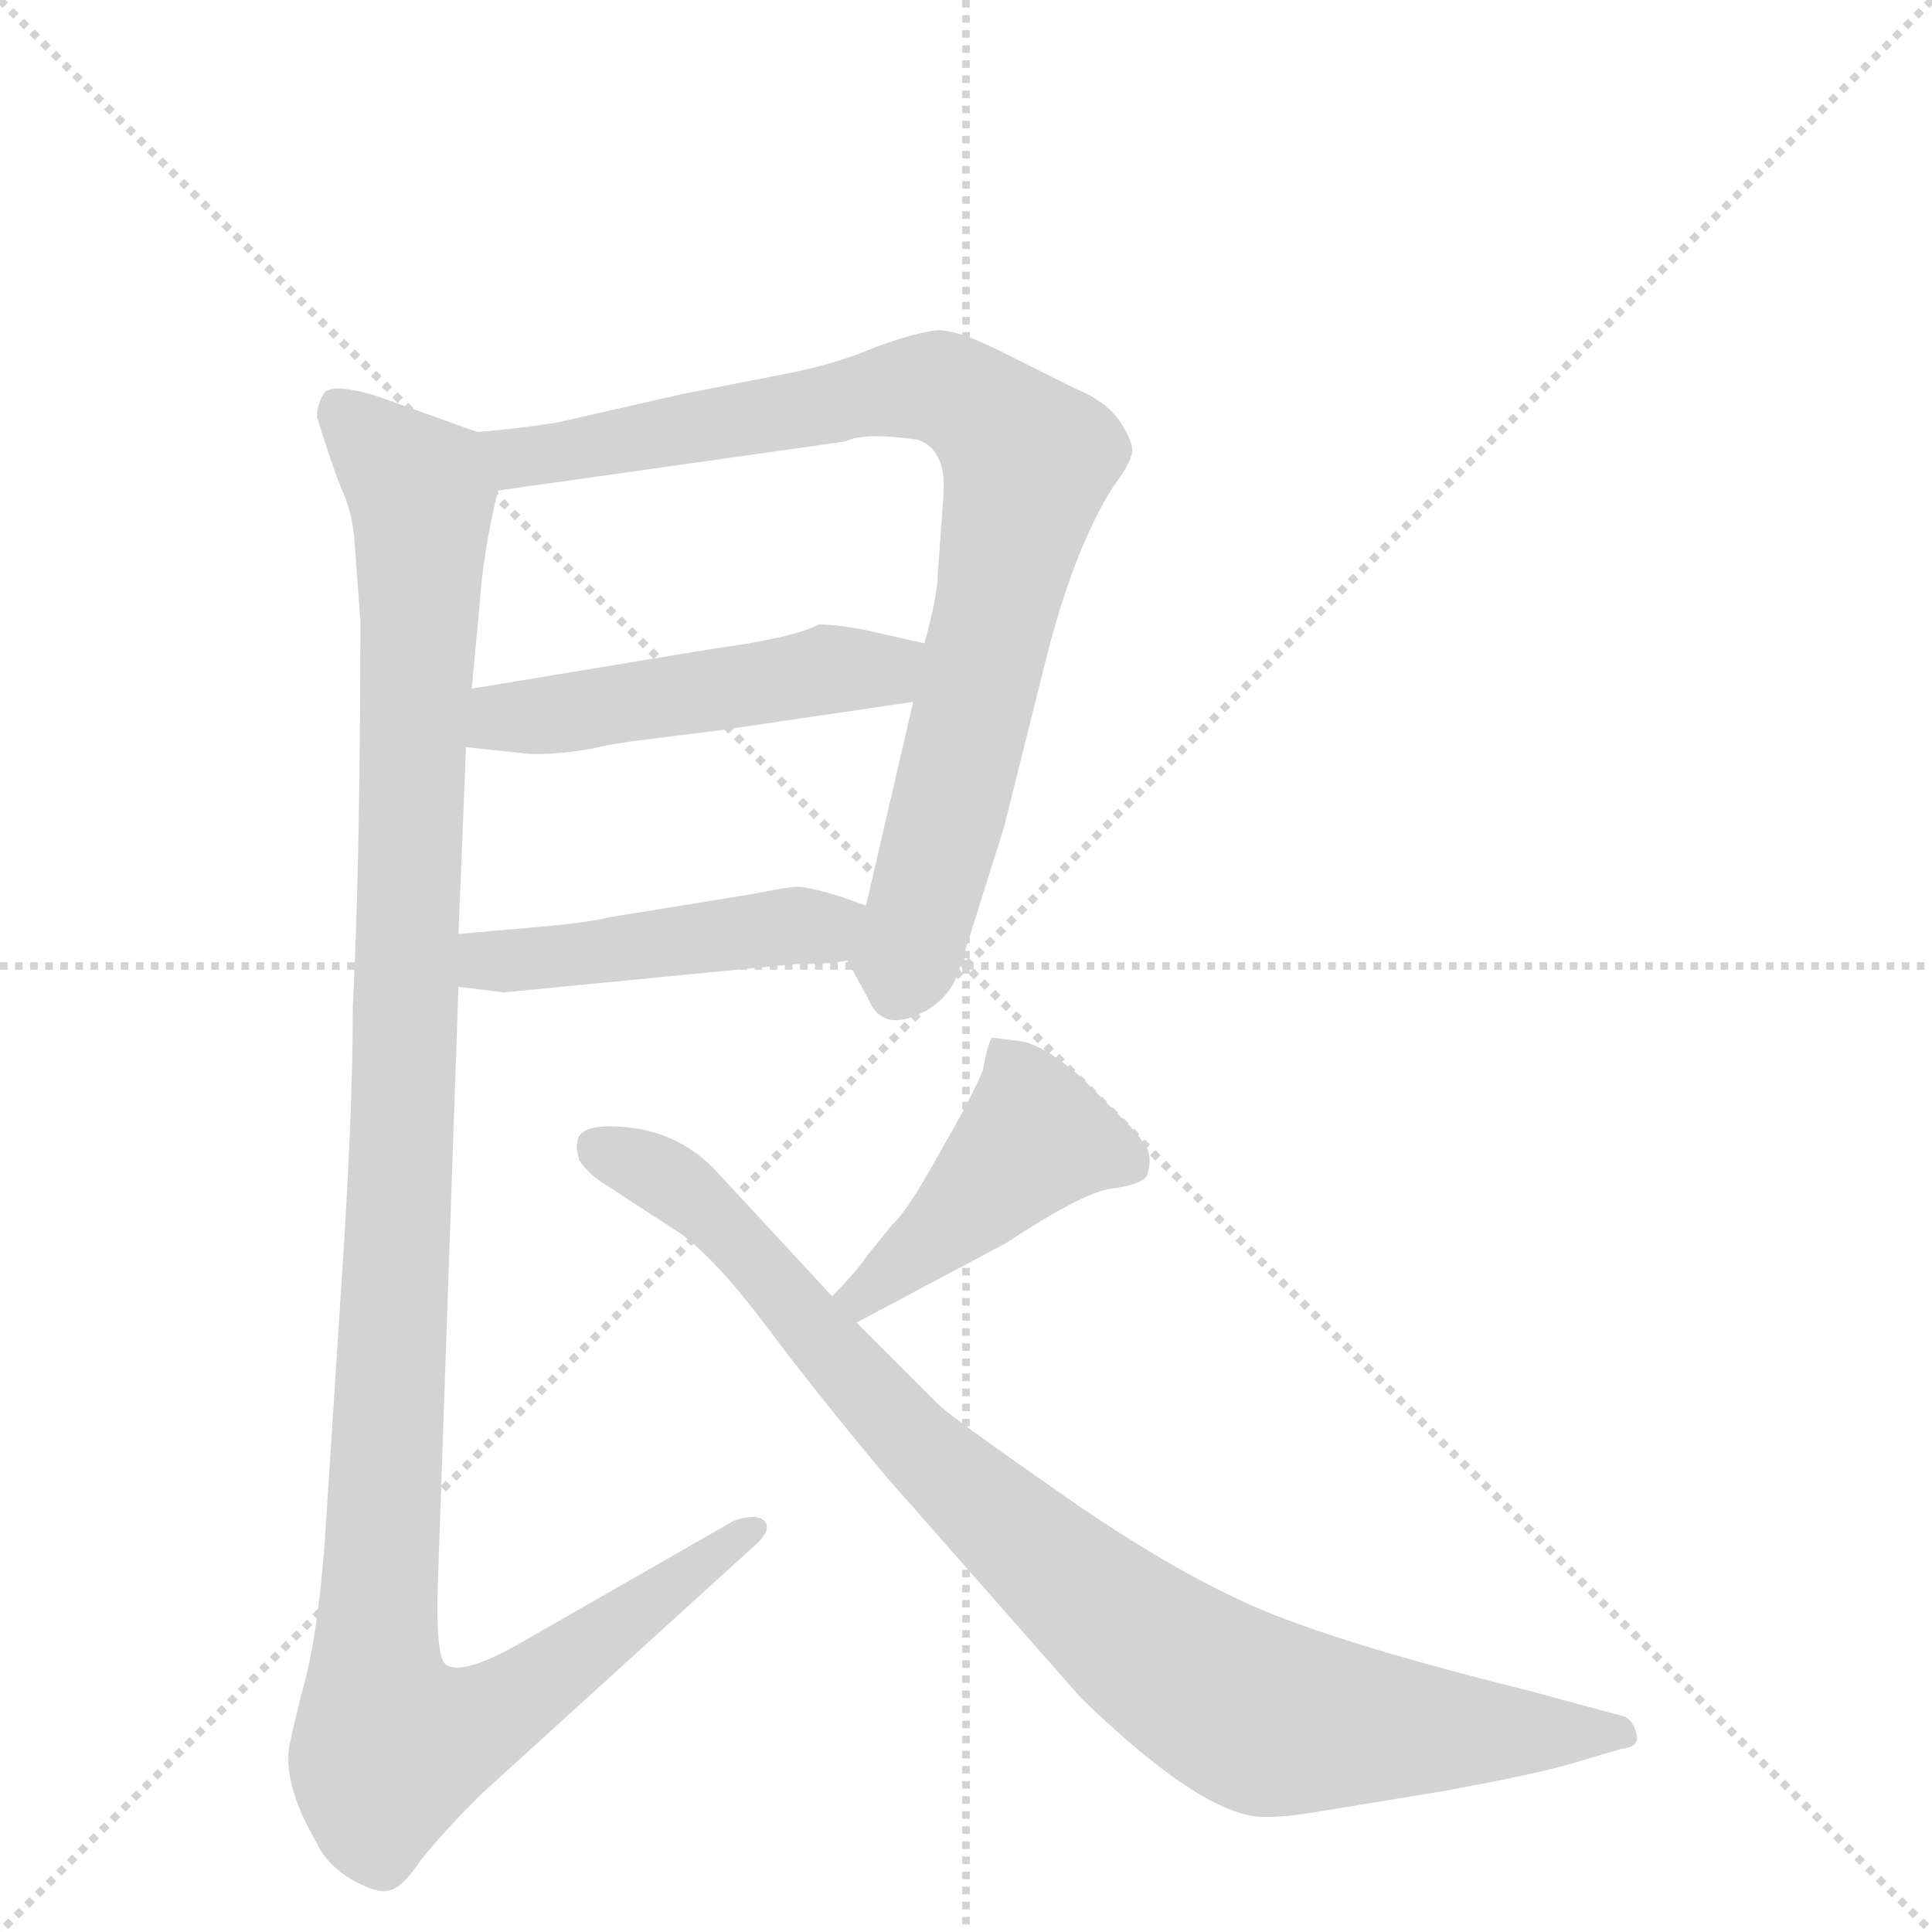<svg version="1.1" viewBox="0 0 1024 1024" xmlns="http://www.w3.org/2000/svg">
  <g stroke="lightgray" stroke-dasharray="1,1" stroke-width="1" transform="scale(4, 4)">
    <line x1="0" y1="0" x2="256" y2="256"></line>
    <line x1="256" y1="0" x2="0" y2="256"></line>
    <line x1="128" y1="0" x2="128" y2="256"></line>
    <line x1="0" y1="128" x2="256" y2="128"></line>
  </g>
  <g transform="scale(1, -1) translate(0, -855)">
    <style type="text/css">
      
        @keyframes keyframes0 {
          from {
            stroke: blue;
            stroke-dashoffset: 851;
            stroke-width: 128;
          }
          73% {
            animation-timing-function: step-end;
            stroke: blue;
            stroke-dashoffset: 0;
            stroke-width: 128;
          }
          to {
            stroke: black;
            stroke-width: 1024;
          }
        }
        #make-me-a-hanzi-animation-0 {
          animation: keyframes0 0.943s both;
          animation-delay: 0s;
          animation-timing-function: linear;
        }
      
        @keyframes keyframes1 {
          from {
            stroke: blue;
            stroke-dashoffset: 488;
            stroke-width: 128;
          }
          61% {
            animation-timing-function: step-end;
            stroke: blue;
            stroke-dashoffset: 0;
            stroke-width: 128;
          }
          to {
            stroke: black;
            stroke-width: 1024;
          }
        }
        #make-me-a-hanzi-animation-1 {
          animation: keyframes1 0.647s both;
          animation-delay: 0.943s;
          animation-timing-function: linear;
        }
      
        @keyframes keyframes2 {
          from {
            stroke: blue;
            stroke-dashoffset: 459;
            stroke-width: 128;
          }
          60% {
            animation-timing-function: step-end;
            stroke: blue;
            stroke-dashoffset: 0;
            stroke-width: 128;
          }
          to {
            stroke: black;
            stroke-width: 1024;
          }
        }
        #make-me-a-hanzi-animation-2 {
          animation: keyframes2 0.624s both;
          animation-delay: 1.59s;
          animation-timing-function: linear;
        }
      
        @keyframes keyframes3 {
          from {
            stroke: blue;
            stroke-dashoffset: 1212;
            stroke-width: 128;
          }
          80% {
            animation-timing-function: step-end;
            stroke: blue;
            stroke-dashoffset: 0;
            stroke-width: 128;
          }
          to {
            stroke: black;
            stroke-width: 1024;
          }
        }
        #make-me-a-hanzi-animation-3 {
          animation: keyframes3 1.236s both;
          animation-delay: 2.213s;
          animation-timing-function: linear;
        }
      
        @keyframes keyframes4 {
          from {
            stroke: blue;
            stroke-dashoffset: 438;
            stroke-width: 128;
          }
          59% {
            animation-timing-function: step-end;
            stroke: blue;
            stroke-dashoffset: 0;
            stroke-width: 128;
          }
          to {
            stroke: black;
            stroke-width: 1024;
          }
        }
        #make-me-a-hanzi-animation-4 {
          animation: keyframes4 0.606s both;
          animation-delay: 3.45s;
          animation-timing-function: linear;
        }
      
        @keyframes keyframes5 {
          from {
            stroke: blue;
            stroke-dashoffset: 911;
            stroke-width: 128;
          }
          75% {
            animation-timing-function: step-end;
            stroke: blue;
            stroke-dashoffset: 0;
            stroke-width: 128;
          }
          to {
            stroke: black;
            stroke-width: 1024;
          }
        }
        #make-me-a-hanzi-animation-5 {
          animation: keyframes5 0.991s both;
          animation-delay: 4.056s;
          animation-timing-function: linear;
        }
      
    </style>
    
      <path d="M 449 346 L 460 326 Q 468 306 492 320 Q 505 328 509 343 L 532 416 L 554 504 Q 569 564 590 597 Q 599 609 600 615 Q 601 620 594 631 Q 587 642 570 649 L 530 669 Q 508 680 497 680 Q 486 679 464 671 Q 443 662 417 657 L 361 646 L 295 631 Q 276 628 253 626 C 223 623 234 591 264 595 L 448 621 Q 458 626 486 622 Q 502 617 500 592 L 497 550 Q 497 540 490 514 L 484 483 L 459 375 C 452 346 447 350 449 346 Z" fill="lightgray"></path>
    
      <path d="M 247 459 L 275 456 Q 288 454 313 458 Q 324 461 350 464 L 382 468 L 484 483 C 514 487 519 507 490 514 L 459 521 Q 444 524 434 524 Q 421 517 377 511 L 250 490 C 220 485 217 462 247 459 Z" fill="lightgray"></path>
    
      <path d="M 243 332 L 267 329 L 421 344 Q 441 344 449 346 C 479 351 487 365 459 375 L 445 380 Q 428 385 423 385 Q 418 385 398 381 L 324 369 Q 311 366 289 364 L 243 360 C 213 357 213 336 243 332 Z" fill="lightgray"></path>
    
      <path d="M 253 626 L 200 645 Q 177 652 172 647 Q 168 641 168 634 Q 176 608 181 596 Q 187 583 188 567 L 191 526 Q 191 401 187 321 Q 187 265 181 175 L 172 36 Q 168 -15 160 -42 Q 153 -70 153 -73 Q 151 -93 168 -122 Q 173 -133 186 -141 Q 200 -149 206 -147 Q 213 -146 223 -131 Q 234 -117 255 -96 L 398 34 Q 410 44 405 49 Q 401 53 389 49 L 279 -14 Q 245 -34 236 -27 Q 231 -22 232 14 L 243 332 L 243 360 L 247 459 L 250 490 L 254 532 Q 256 563 264 595 C 269 620 269 620 253 626 Z" fill="lightgray"></path>
    
      <path d="M 454 154 L 533 196 Q 574 223 589 225 Q 605 227 608 232 Q 610 239 609 243 Q 609 247 599 258 L 573 284 Q 555 300 542 303 L 526 305 Q 524 304 521 288 Q 516 275 498 244 Q 481 213 473 206 L 460 190 Q 454 181 441 168 C 420 147 428 140 454 154 Z" fill="lightgray"></path>
    
      <path d="M 306 249 Q 305 248 307 240 Q 311 234 318 229 L 361 201 Q 380 187 407 151 Q 434 115 470 72 L 573 -45 Q 640 -110 672 -108 Q 683 -108 700 -105 L 767 -94 Q 815 -85 832 -80 L 859 -72 Q 870 -71 867 -63 Q 865 -55 858 -54 L 810 -41 Q 701 -14 657 7 Q 614 27 560 65 Q 507 102 498 110 L 454 154 L 441 168 L 378 236 Q 356 258 323 258 Q 306 258 306 249 Z" fill="lightgray"></path>
    
    
      <clipPath id="make-me-a-hanzi-clip-0">
        <path d="M 449 346 L 460 326 Q 468 306 492 320 Q 505 328 509 343 L 532 416 L 554 504 Q 569 564 590 597 Q 599 609 600 615 Q 601 620 594 631 Q 587 642 570 649 L 530 669 Q 508 680 497 680 Q 486 679 464 671 Q 443 662 417 657 L 361 646 L 295 631 Q 276 628 253 626 C 223 623 234 591 264 595 L 448 621 Q 458 626 486 622 Q 502 617 500 592 L 497 550 Q 497 540 490 514 L 484 483 L 459 375 C 452 346 447 350 449 346 Z"></path>
      </clipPath>
      <path clip-path="url(#make-me-a-hanzi-clip-0)" d="M 261 623 L 270 614 L 285 613 L 497 650 L 522 636 L 545 611 L 508 445 L 475 330" fill="none" id="make-me-a-hanzi-animation-0" stroke-dasharray="723 1446" stroke-linecap="round"></path>
    
      <clipPath id="make-me-a-hanzi-clip-1">
        <path d="M 247 459 L 275 456 Q 288 454 313 458 Q 324 461 350 464 L 382 468 L 484 483 C 514 487 519 507 490 514 L 459 521 Q 444 524 434 524 Q 421 517 377 511 L 250 490 C 220 485 217 462 247 459 Z"></path>
      </clipPath>
      <path clip-path="url(#make-me-a-hanzi-clip-1)" d="M 255 466 L 266 475 L 468 500 L 480 508" fill="none" id="make-me-a-hanzi-animation-1" stroke-dasharray="360 720" stroke-linecap="round"></path>
    
      <clipPath id="make-me-a-hanzi-clip-2">
        <path d="M 243 332 L 267 329 L 421 344 Q 441 344 449 346 C 479 351 487 365 459 375 L 445 380 Q 428 385 423 385 Q 418 385 398 381 L 324 369 Q 311 366 289 364 L 243 360 C 213 357 213 336 243 332 Z"></path>
      </clipPath>
      <path clip-path="url(#make-me-a-hanzi-clip-2)" d="M 250 339 L 259 346 L 429 363 L 449 370" fill="none" id="make-me-a-hanzi-animation-2" stroke-dasharray="331 662" stroke-linecap="round"></path>
    
      <clipPath id="make-me-a-hanzi-clip-3">
        <path d="M 253 626 L 200 645 Q 177 652 172 647 Q 168 641 168 634 Q 176 608 181 596 Q 187 583 188 567 L 191 526 Q 191 401 187 321 Q 187 265 181 175 L 172 36 Q 168 -15 160 -42 Q 153 -70 153 -73 Q 151 -93 168 -122 Q 173 -133 186 -141 Q 200 -149 206 -147 Q 213 -146 223 -131 Q 234 -117 255 -96 L 398 34 Q 410 44 405 49 Q 401 53 389 49 L 279 -14 Q 245 -34 236 -27 Q 231 -22 232 14 L 243 332 L 243 360 L 247 459 L 250 490 L 254 532 Q 256 563 264 595 C 269 620 269 620 253 626 Z"></path>
      </clipPath>
      <path clip-path="url(#make-me-a-hanzi-clip-3)" d="M 179 638 L 224 592 L 199 -30 L 207 -71 L 265 -51 L 400 45" fill="none" id="make-me-a-hanzi-animation-3" stroke-dasharray="1084 2168" stroke-linecap="round"></path>
    
      <clipPath id="make-me-a-hanzi-clip-4">
        <path d="M 454 154 L 533 196 Q 574 223 589 225 Q 605 227 608 232 Q 610 239 609 243 Q 609 247 599 258 L 573 284 Q 555 300 542 303 L 526 305 Q 524 304 521 288 Q 516 275 498 244 Q 481 213 473 206 L 460 190 Q 454 181 441 168 C 420 147 428 140 454 154 Z"></path>
      </clipPath>
      <path clip-path="url(#make-me-a-hanzi-clip-4)" d="M 599 238 L 548 252 L 491 196 L 457 169 L 451 170" fill="none" id="make-me-a-hanzi-animation-4" stroke-dasharray="310 620" stroke-linecap="round"></path>
    
      <clipPath id="make-me-a-hanzi-clip-5">
        <path d="M 306 249 Q 305 248 307 240 Q 311 234 318 229 L 361 201 Q 380 187 407 151 Q 434 115 470 72 L 573 -45 Q 640 -110 672 -108 Q 683 -108 700 -105 L 767 -94 Q 815 -85 832 -80 L 859 -72 Q 870 -71 867 -63 Q 865 -55 858 -54 L 810 -41 Q 701 -14 657 7 Q 614 27 560 65 Q 507 102 498 110 L 454 154 L 441 168 L 378 236 Q 356 258 323 258 Q 306 258 306 249 Z"></path>
      </clipPath>
      <path clip-path="url(#make-me-a-hanzi-clip-5)" d="M 319 246 L 351 232 L 382 208 L 482 92 L 627 -32 L 675 -56 L 858 -63" fill="none" id="make-me-a-hanzi-animation-5" stroke-dasharray="783 1566" stroke-linecap="round"></path>
    
  </g>
</svg>